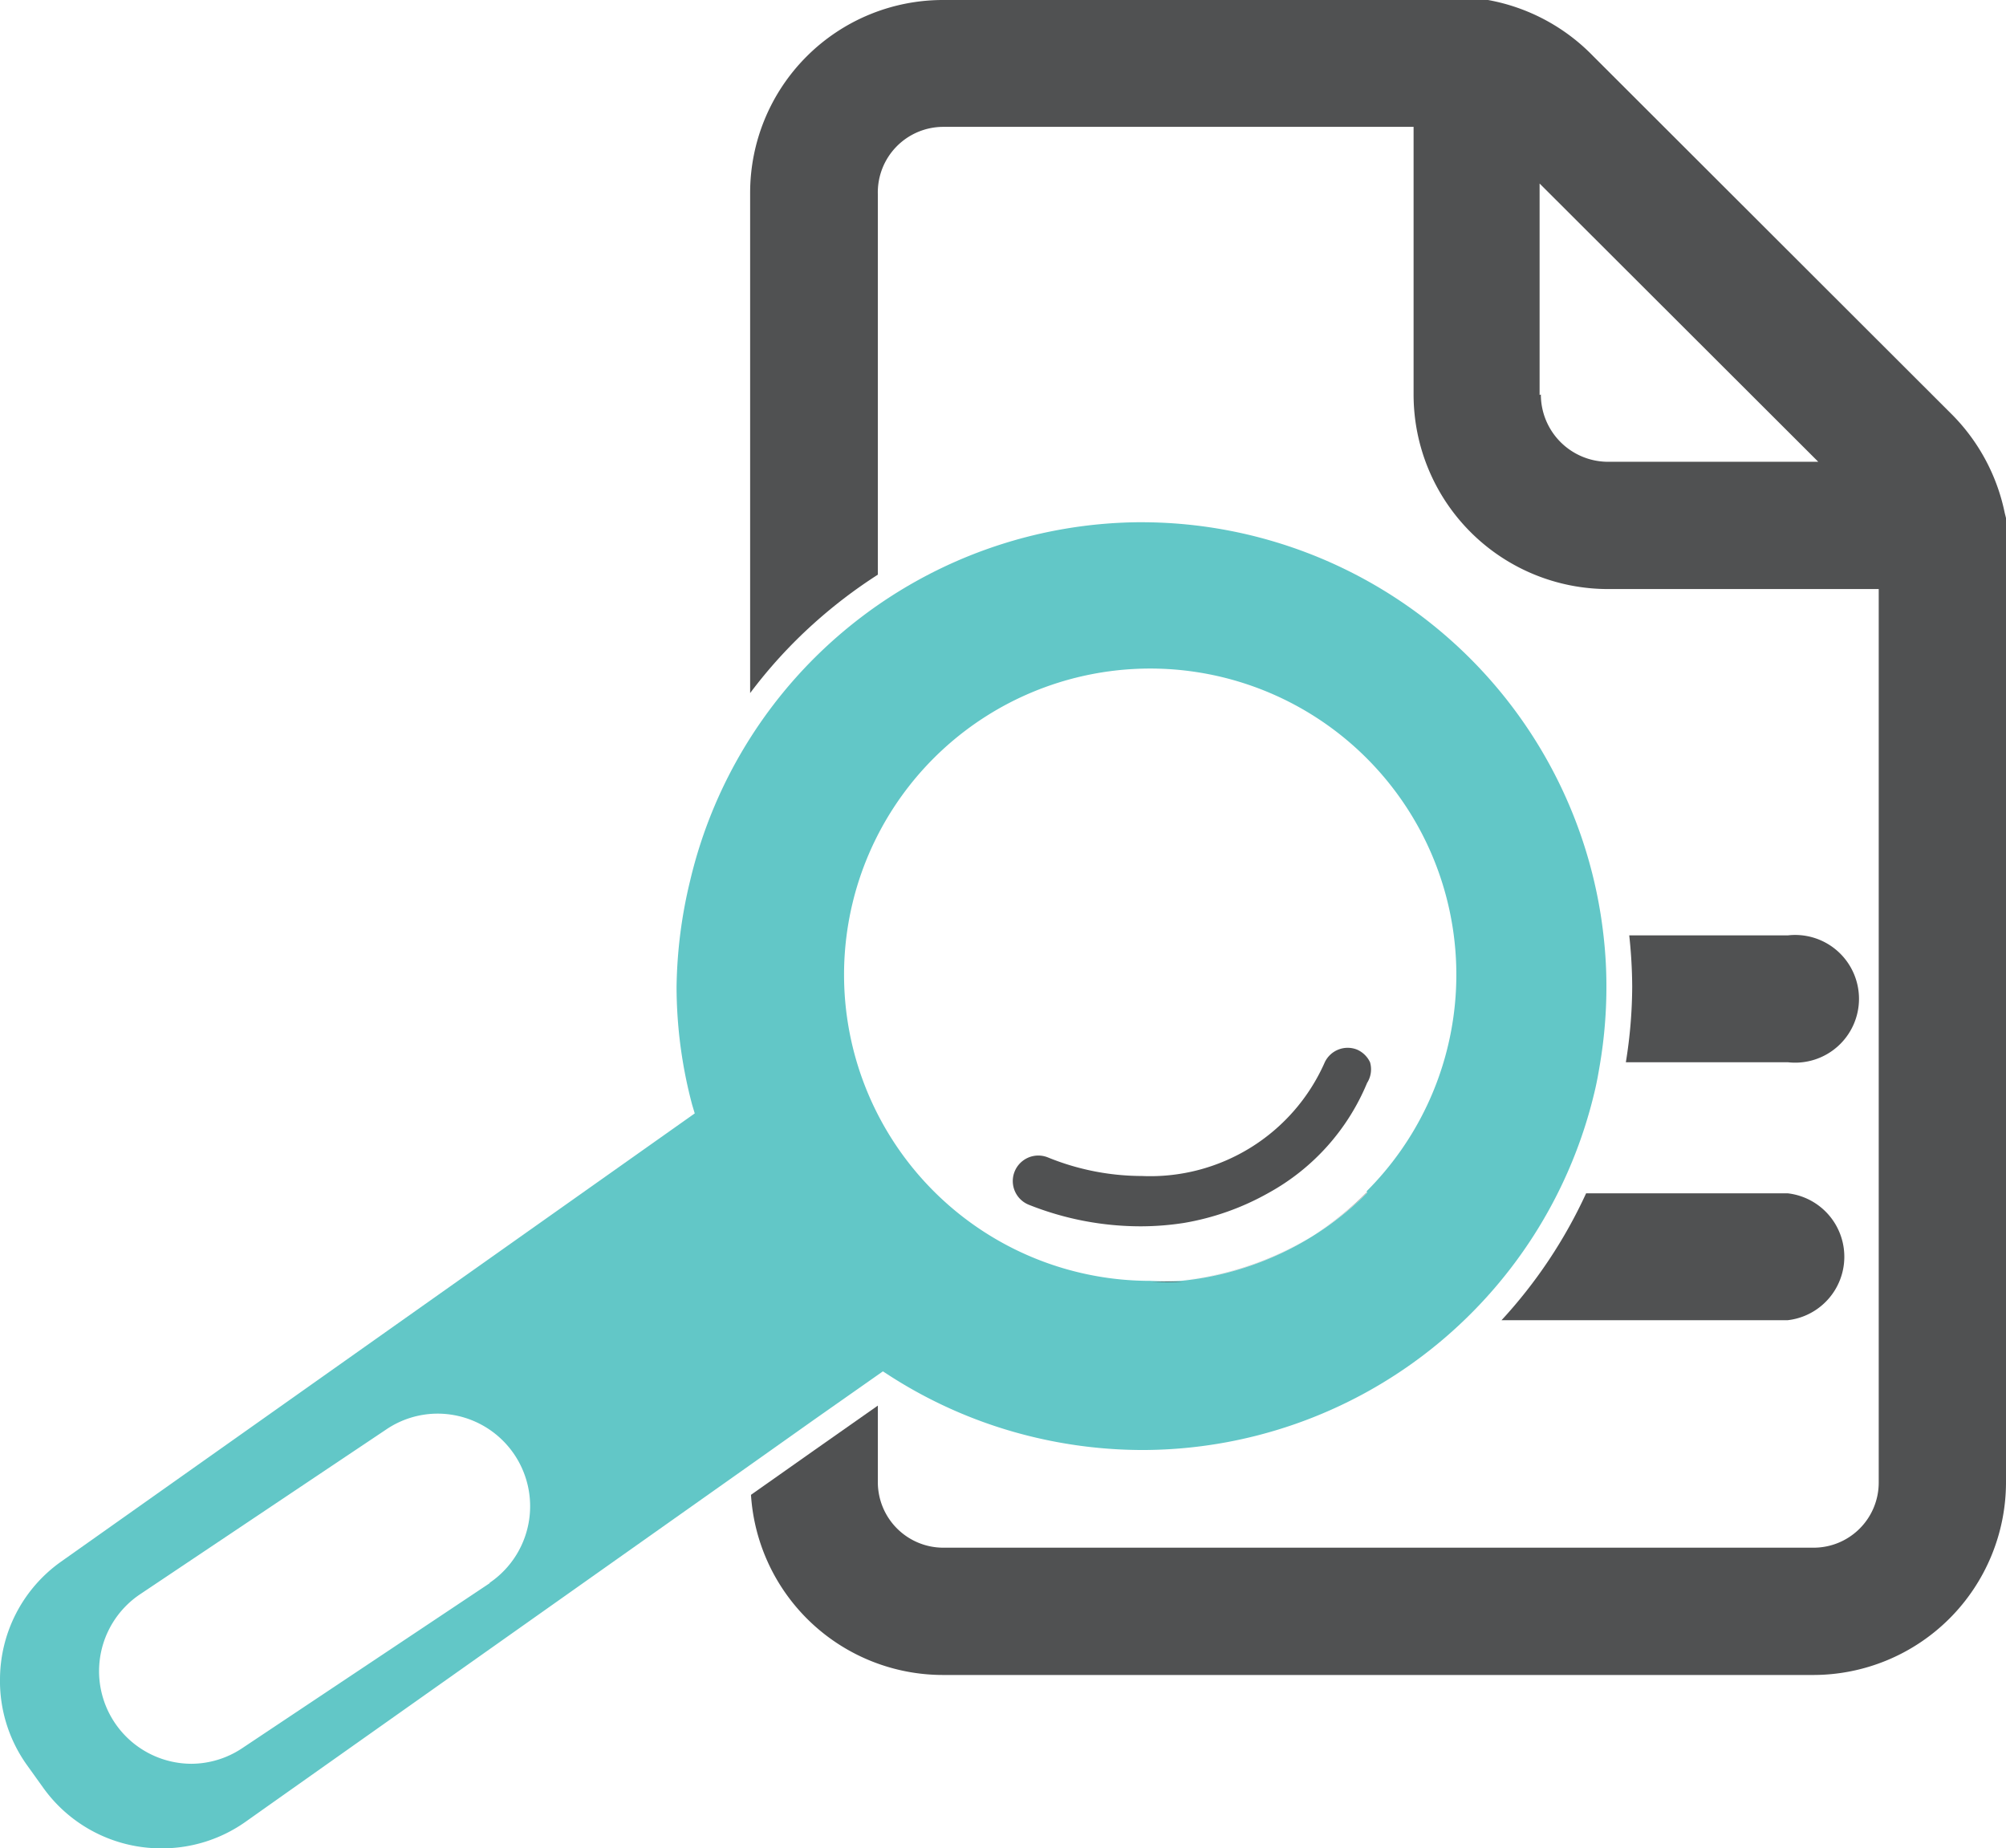 <svg xmlns="http://www.w3.org/2000/svg" viewBox="0 0 47.44 43.71"><defs><style>.cls-1{fill:#505152;}.cls-2{fill:#62c7c7;}</style></defs><title>reports</title><g id="Layer_2" data-name="Layer 2"><g id="Layer_1-2" data-name="Layer 1"><path class="cls-1" d="M47.41,12.13a4.62,4.62,0,0,0-1.25-2.33L37.67,1.32A4.6,4.6,0,0,0,35.19,0l0,0L35.09,0H22.3a4.56,4.56,0,0,0-4.56,4.56V16.39a11.41,11.41,0,0,1,1.51-1.65,11.68,11.68,0,0,1,1.51-1.15v-9A1.55,1.55,0,0,1,22.3,3H33.43V9.33a4.6,4.6,0,0,0,4.6,4.6h6.4V35.06a1.54,1.54,0,0,1-1.55,1.54H22.3a1.55,1.55,0,0,1-1.54-1.54V33.24L19.25,34.3l-1.49,1.05a4.55,4.55,0,0,0,4.54,4.26H42.88a4.56,4.56,0,0,0,4.56-4.56V12.25Zm-11-2.79v-5L43,10.92H38A1.59,1.59,0,0,1,36.44,9.33Z"/><path class="cls-1" d="M38.6,23.32a11.35,11.35,0,0,1-.15,1.8h3.83a1.51,1.51,0,1,0,0-3H38.53a11.66,11.66,0,0,1,.07,1.21Z"/><path class="cls-1" d="M42.28,31.22a1.51,1.51,0,0,0,0-3H37.51a11.51,11.51,0,0,1-2,3Z"/><path class="cls-2" d="M37.92,22.11A11,11,0,0,0,27,12.35h-.09a11,11,0,0,0-10.59,8.48A11.18,11.18,0,0,0,16,23.34a10.9,10.9,0,0,0,.37,2.79l.06.2-15,10.61A3.42,3.42,0,0,0,0,39.72v.1a3.42,3.42,0,0,0,.63,1.91l.38.53a3.43,3.43,0,0,0,2.8,1.45h0a3.42,3.42,0,0,0,2-.63l.48-.34h0l11.47-8.11,1.51-1.07,1.51-1.06.1-.07.17.11A11,11,0,0,0,24.51,34a11.13,11.13,0,0,0,2.51.29h0A11,11,0,0,0,37.7,25.86v0c.06-.24.1-.47.14-.71a11,11,0,0,0,.15-1.8h0A10.49,10.49,0,0,0,37.92,22.11ZM11.58,37.44,5.73,41.34a2.18,2.18,0,0,1-1.21.37,2.19,2.19,0,0,1-1.22-4L9.14,33.8a2.17,2.17,0,0,1,1.22-.37,2.19,2.19,0,0,1,1.22,4Zm20.75-9.23a7.23,7.23,0,0,1-4.4,2.08,7,7,0,0,1-.73,0,7.24,7.24,0,1,1,5.12-2.12Z"/><path class="cls-1" d="M27.24,30.31h0v0a7,7,0,0,0,.73,0h0C27.7,30.3,27.47,30.31,27.24,30.31Z"/><path class="cls-1" d="M32.31,28.21a7.14,7.14,0,0,1-4.38,2.07h0a7.23,7.23,0,0,0,4.4-2.08Z"/><path class="cls-1" d="M32.4,25.12a.61.61,0,0,0-.31-.3.6.6,0,0,0-.76.3l0,0A4.51,4.51,0,0,1,27,27.81a5.91,5.91,0,0,1-2.22-.44.6.6,0,1,0-.45,1.12h0A7.14,7.14,0,0,0,27,29h0A6.69,6.69,0,0,0,28,28.92a6.16,6.16,0,0,0,2-.71,5.27,5.27,0,0,0,2.33-2.6A.6.6,0,0,0,32.4,25.12Z"/></g></g></svg>